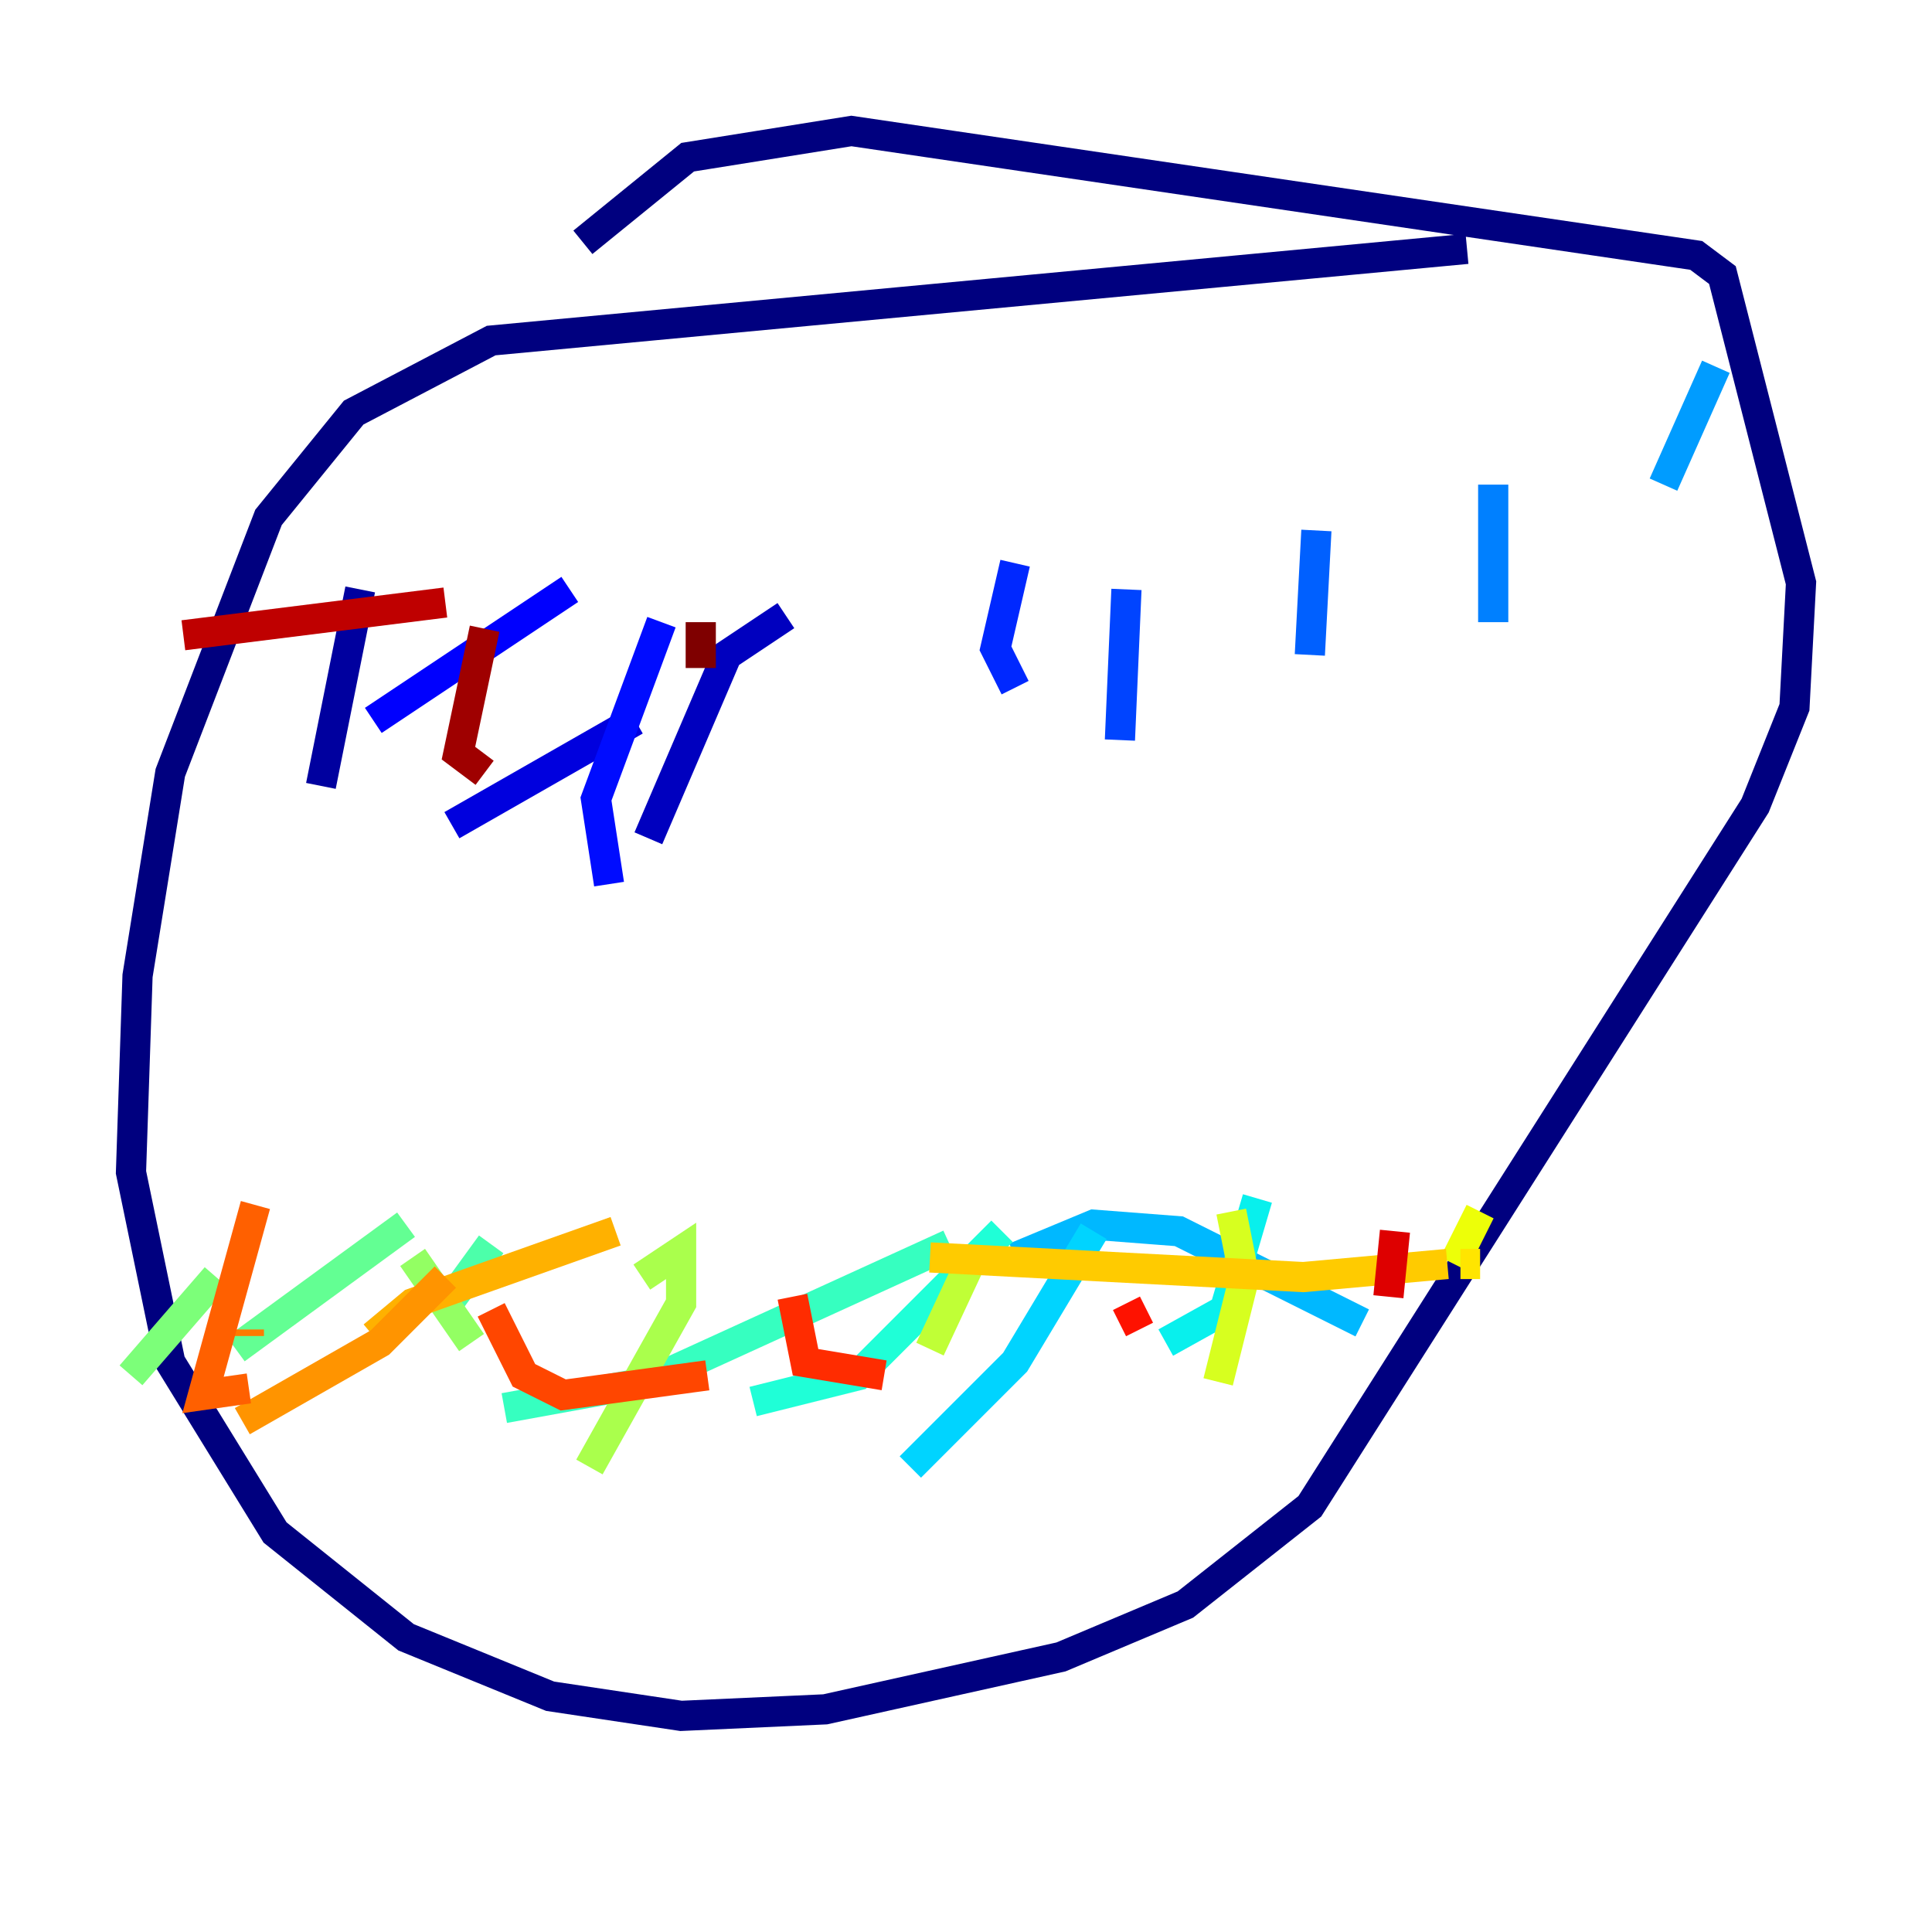 <?xml version="1.0" encoding="utf-8" ?>
<svg baseProfile="tiny" height="128" version="1.2" viewBox="0,0,128,128" width="128" xmlns="http://www.w3.org/2000/svg" xmlns:ev="http://www.w3.org/2001/xml-events" xmlns:xlink="http://www.w3.org/1999/xlink"><defs /><polyline fill="none" points="97.193,16.488 32.542,22.563 23.43,27.336 17.79,34.278 11.281,51.2 9.112,64.651 8.678,77.668 11.281,90.251 18.224,101.532 26.902,108.475 36.447,112.38 45.125,113.681 54.671,113.248 70.291,109.776 78.536,106.305 86.78,99.797 116.285,53.37 118.888,46.861 119.322,38.617 114.115,18.224 112.38,16.922 56.407,8.678 45.559,10.414 38.617,16.054" stroke="#00007f" stroke-width="2" /><polyline fill="none" points="23.864,39.051 21.261,52.068" stroke="#00009f" stroke-width="2" /><polyline fill="none" points="52.068,40.786 48.163,43.39 42.956,55.539" stroke="#0000bf" stroke-width="2" /><polyline fill="none" points="42.088,47.729 29.939,54.671" stroke="#0000de" stroke-width="2" /><polyline fill="none" points="37.749,39.051 24.732,47.729" stroke="#0000fe" stroke-width="2" /><polyline fill="none" points="43.824,41.22 39.485,52.936 40.352,58.576" stroke="#000cff" stroke-width="2" /><polyline fill="none" points="67.254,37.315 65.953,42.956 67.254,45.559" stroke="#0028ff" stroke-width="2" /><polyline fill="none" points="74.63,39.051 74.197,49.031" stroke="#0044ff" stroke-width="2" /><polyline fill="none" points="87.214,35.146 86.78,43.39" stroke="#0060ff" stroke-width="2" /><polyline fill="none" points="98.929,32.108 98.929,41.22" stroke="#0080ff" stroke-width="2" /><polyline fill="none" points="113.681,24.298 110.21,32.108" stroke="#009cff" stroke-width="2" /><polyline fill="none" points="90.251,87.647 78.102,81.573 72.461,81.139 67.254,83.308" stroke="#00b8ff" stroke-width="2" /><polyline fill="none" points="72.461,81.573 67.254,90.251 60.312,97.193" stroke="#00d4ff" stroke-width="2" /><polyline fill="none" points="83.308,79.403 81.139,86.78 77.234,88.949" stroke="#08f0ed" stroke-width="2" /><polyline fill="none" points="66.386,81.573 56.841,91.119 49.898,92.854" stroke="#1fffd7" stroke-width="2" /><polyline fill="none" points="62.915,82.441 42.956,91.552 33.41,93.288" stroke="#36ffc0" stroke-width="2" /><polyline fill="none" points="32.542,82.441 29.071,87.214" stroke="#4cffaa" stroke-width="2" /><polyline fill="none" points="26.902,81.139 15.62,89.383" stroke="#63ff93" stroke-width="2" /><polyline fill="none" points="14.319,84.61 8.678,91.119" stroke="#7cff79" stroke-width="2" /><polyline fill="none" points="27.336,83.308 31.241,88.949" stroke="#93ff63" stroke-width="2" /><polyline fill="none" points="42.522,84.61 45.125,82.875 45.125,86.346 39.051,97.193" stroke="#aaff4c" stroke-width="2" /><polyline fill="none" points="64.651,82.875 61.614,89.383" stroke="#c0ff36" stroke-width="2" /><polyline fill="none" points="81.573,80.271 82.441,84.61 80.705,91.552" stroke="#d7ff1f" stroke-width="2" /><polyline fill="none" points="98.061,80.271 96.325,83.742" stroke="#edff08" stroke-width="2" /><polyline fill="none" points="96.759,83.742 98.061,83.742" stroke="#ffe500" stroke-width="2" /><polyline fill="none" points="95.891,83.742 86.346,84.61 61.614,83.308" stroke="#ffcb00" stroke-width="2" /><polyline fill="none" points="40.786,81.573 27.336,86.346 24.732,88.515" stroke="#ffb100" stroke-width="2" /><polyline fill="none" points="29.505,84.61 25.166,88.949 16.054,94.156" stroke="#ff9400" stroke-width="2" /><polyline fill="none" points="16.488,88.081 16.488,88.515" stroke="#ff7a00" stroke-width="2" /><polyline fill="none" points="16.922,79.837 13.451,92.42 16.488,91.986" stroke="#ff6000" stroke-width="2" /><polyline fill="none" points="32.542,86.78 34.712,91.119 37.315,92.42 46.861,91.119" stroke="#ff4600" stroke-width="2" /><polyline fill="none" points="52.502,85.912 53.37,90.251 58.576,91.119" stroke="#ff2c00" stroke-width="2" /><polyline fill="none" points="74.63,86.346 75.498,88.081" stroke="#fe1200" stroke-width="2" /><polyline fill="none" points="92.42,81.573 91.986,85.912" stroke="#de0000" stroke-width="2" /><polyline fill="none" points="12.149,42.088 29.505,39.919" stroke="#bf0000" stroke-width="2" /><polyline fill="none" points="32.108,41.654 30.373,49.898 32.108,51.2" stroke="#9f0000" stroke-width="2" /><polyline fill="none" points="46.427,41.22 46.427,44.258" stroke="#7f0000" stroke-width="2" /></svg>